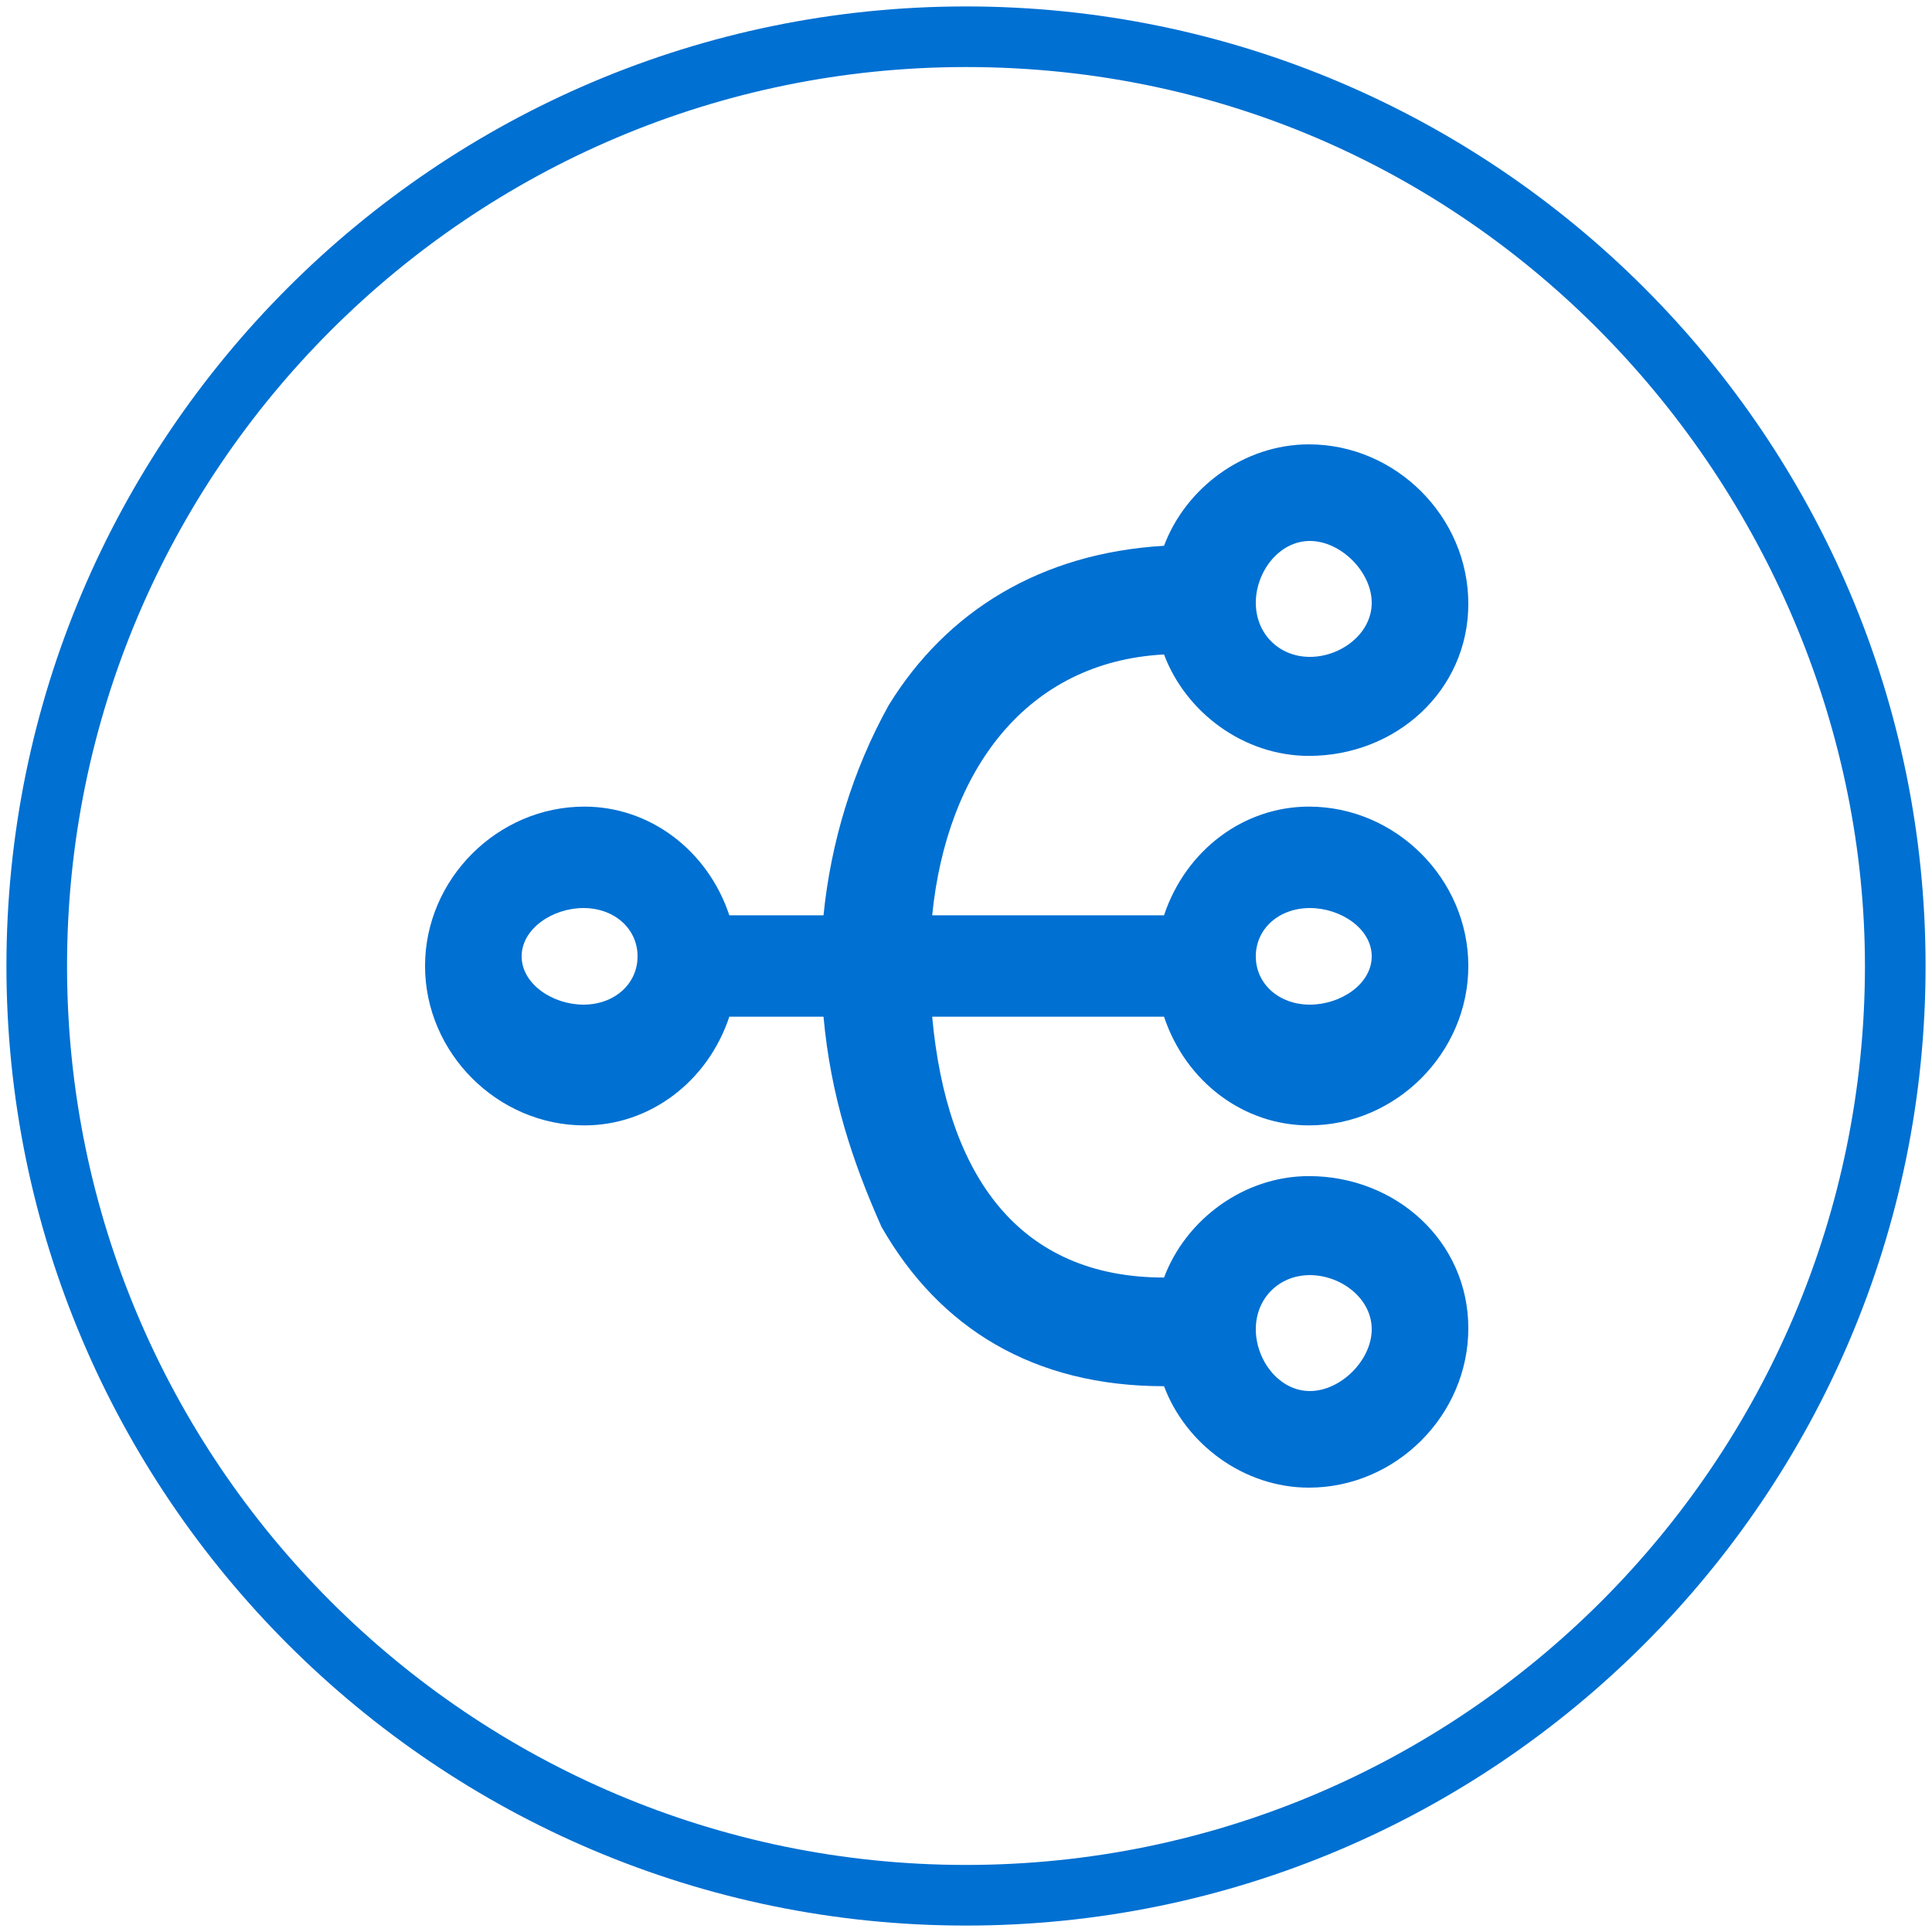 <?xml version="1.0" encoding="UTF-8" standalone="no"?>
<svg width="100px" height="100px" viewBox="0 0 100 100" version="1.1" xmlns="http://www.w3.org/2000/svg" xmlns:xlink="http://www.w3.org/1999/xlink">
    <!-- Generator: Sketch 46.2 (44496) - http://www.bohemiancoding.com/sketch -->
    <title>Group 6</title>
    <desc>Created with Sketch.</desc>
    <defs></defs>
    <g id="Icons" stroke="none" stroke-width="1" fill="none" fill-rule="evenodd">
        <g id="Group-6" fill="#0070D2">
            <g id="Group-4" fill-rule="nonzero">
                <g id="Group-2-Copy">
                    <g id="Group">
                        <g id="icon-standard">
                            <g id="outer_circle_1_">
                                <path d="M50,0.333 C22.614,0.333 0.333,22.613 0.333,50 C0.333,77.387 22.614,99.667 50,99.667 C77.385,99.667 99.667,77.387 99.667,50 C99.667,22.613 77.385,0.333 50,0.333 Z M50,96.529 C24.342,96.529 3.47,75.655 3.47,50 C3.47,24.344 24.342,3.47 50,3.47 C76.972,3.47 96.529,25.941 96.529,50 C96.529,75.655 75.656,96.529 50,96.529 Z" id="Shape"></path>
                            </g>
                        </g>
                    </g>
                </g>
            </g>
            <path d="M42.625,47.375 C43,43.625 44.125,39.875 46,36.5 C49,31.625 53.875,28.625 60.25,28.25 C61.375,25.25 64.375,23 67.75,23 C72.25,23 76,26.75 76,31.25 C76,35.75 72.25,39.125 67.75,39.125 C64.375,39.125 61.375,36.875 60.25,33.875 C53.125,34.25 49,39.875 48.25,47.375 L60.25,47.375 C61.375,44 64.375,41.75 67.75,41.75 C72.25,41.75 76,45.5 76,50 C76,54.5 72.25,58.25 67.75,58.25 C64.375,58.25 61.375,56 60.25,52.625 L48.25,52.625 C49,60.875 52.75,66.125 60.25,66.125 C61.375,63.125 64.375,60.875 67.75,60.875 C72.25,60.875 76,64.25 76,68.75 C76,73.25 72.25,77 67.75,77 C64.375,77 61.375,74.75 60.25,71.75 C53.5,71.75 48.625,68.75 45.625,63.5 C44.125,60.125 43,56.75 42.625,52.625 L37.75,52.625 C36.625,56 33.625,58.25 30.25,58.25 C25.75,58.25 22,54.5 22,50 C22,45.5 25.75,41.75 30.25,41.75 C33.625,41.75 36.625,44 37.75,47.375 L42.625,47.375 Z M67.8,34 C69.4,34 71,32.8 71,31.2 C71,29.6 69.4,28 67.8,28 C66.2,28 65,29.6 65,31.2 C65,32.8 66.2,34 67.8,34 Z M67.8,72 C69.4,72 71,70.4 71,68.8 C71,67.2 69.4,66 67.8,66 C66.2,66 65,67.2 65,68.8 C65,70.4 66.2,72 67.8,72 Z M67.8,52 C69.4,52 71,50.929 71,49.5 C71,48.071 69.4,47 67.8,47 C66.2,47 65,48.071 65,49.5 C65,50.929 66.2,52 67.8,52 Z M30.2,52 C31.8,52 33,50.929 33,49.5 C33,48.071 31.8,47 30.2,47 C28.6,47 27,48.071 27,49.5 C27,50.929 28.6,52 30.2,52 Z" id="Shape"></path>
        </g>
    </g>
</svg>
